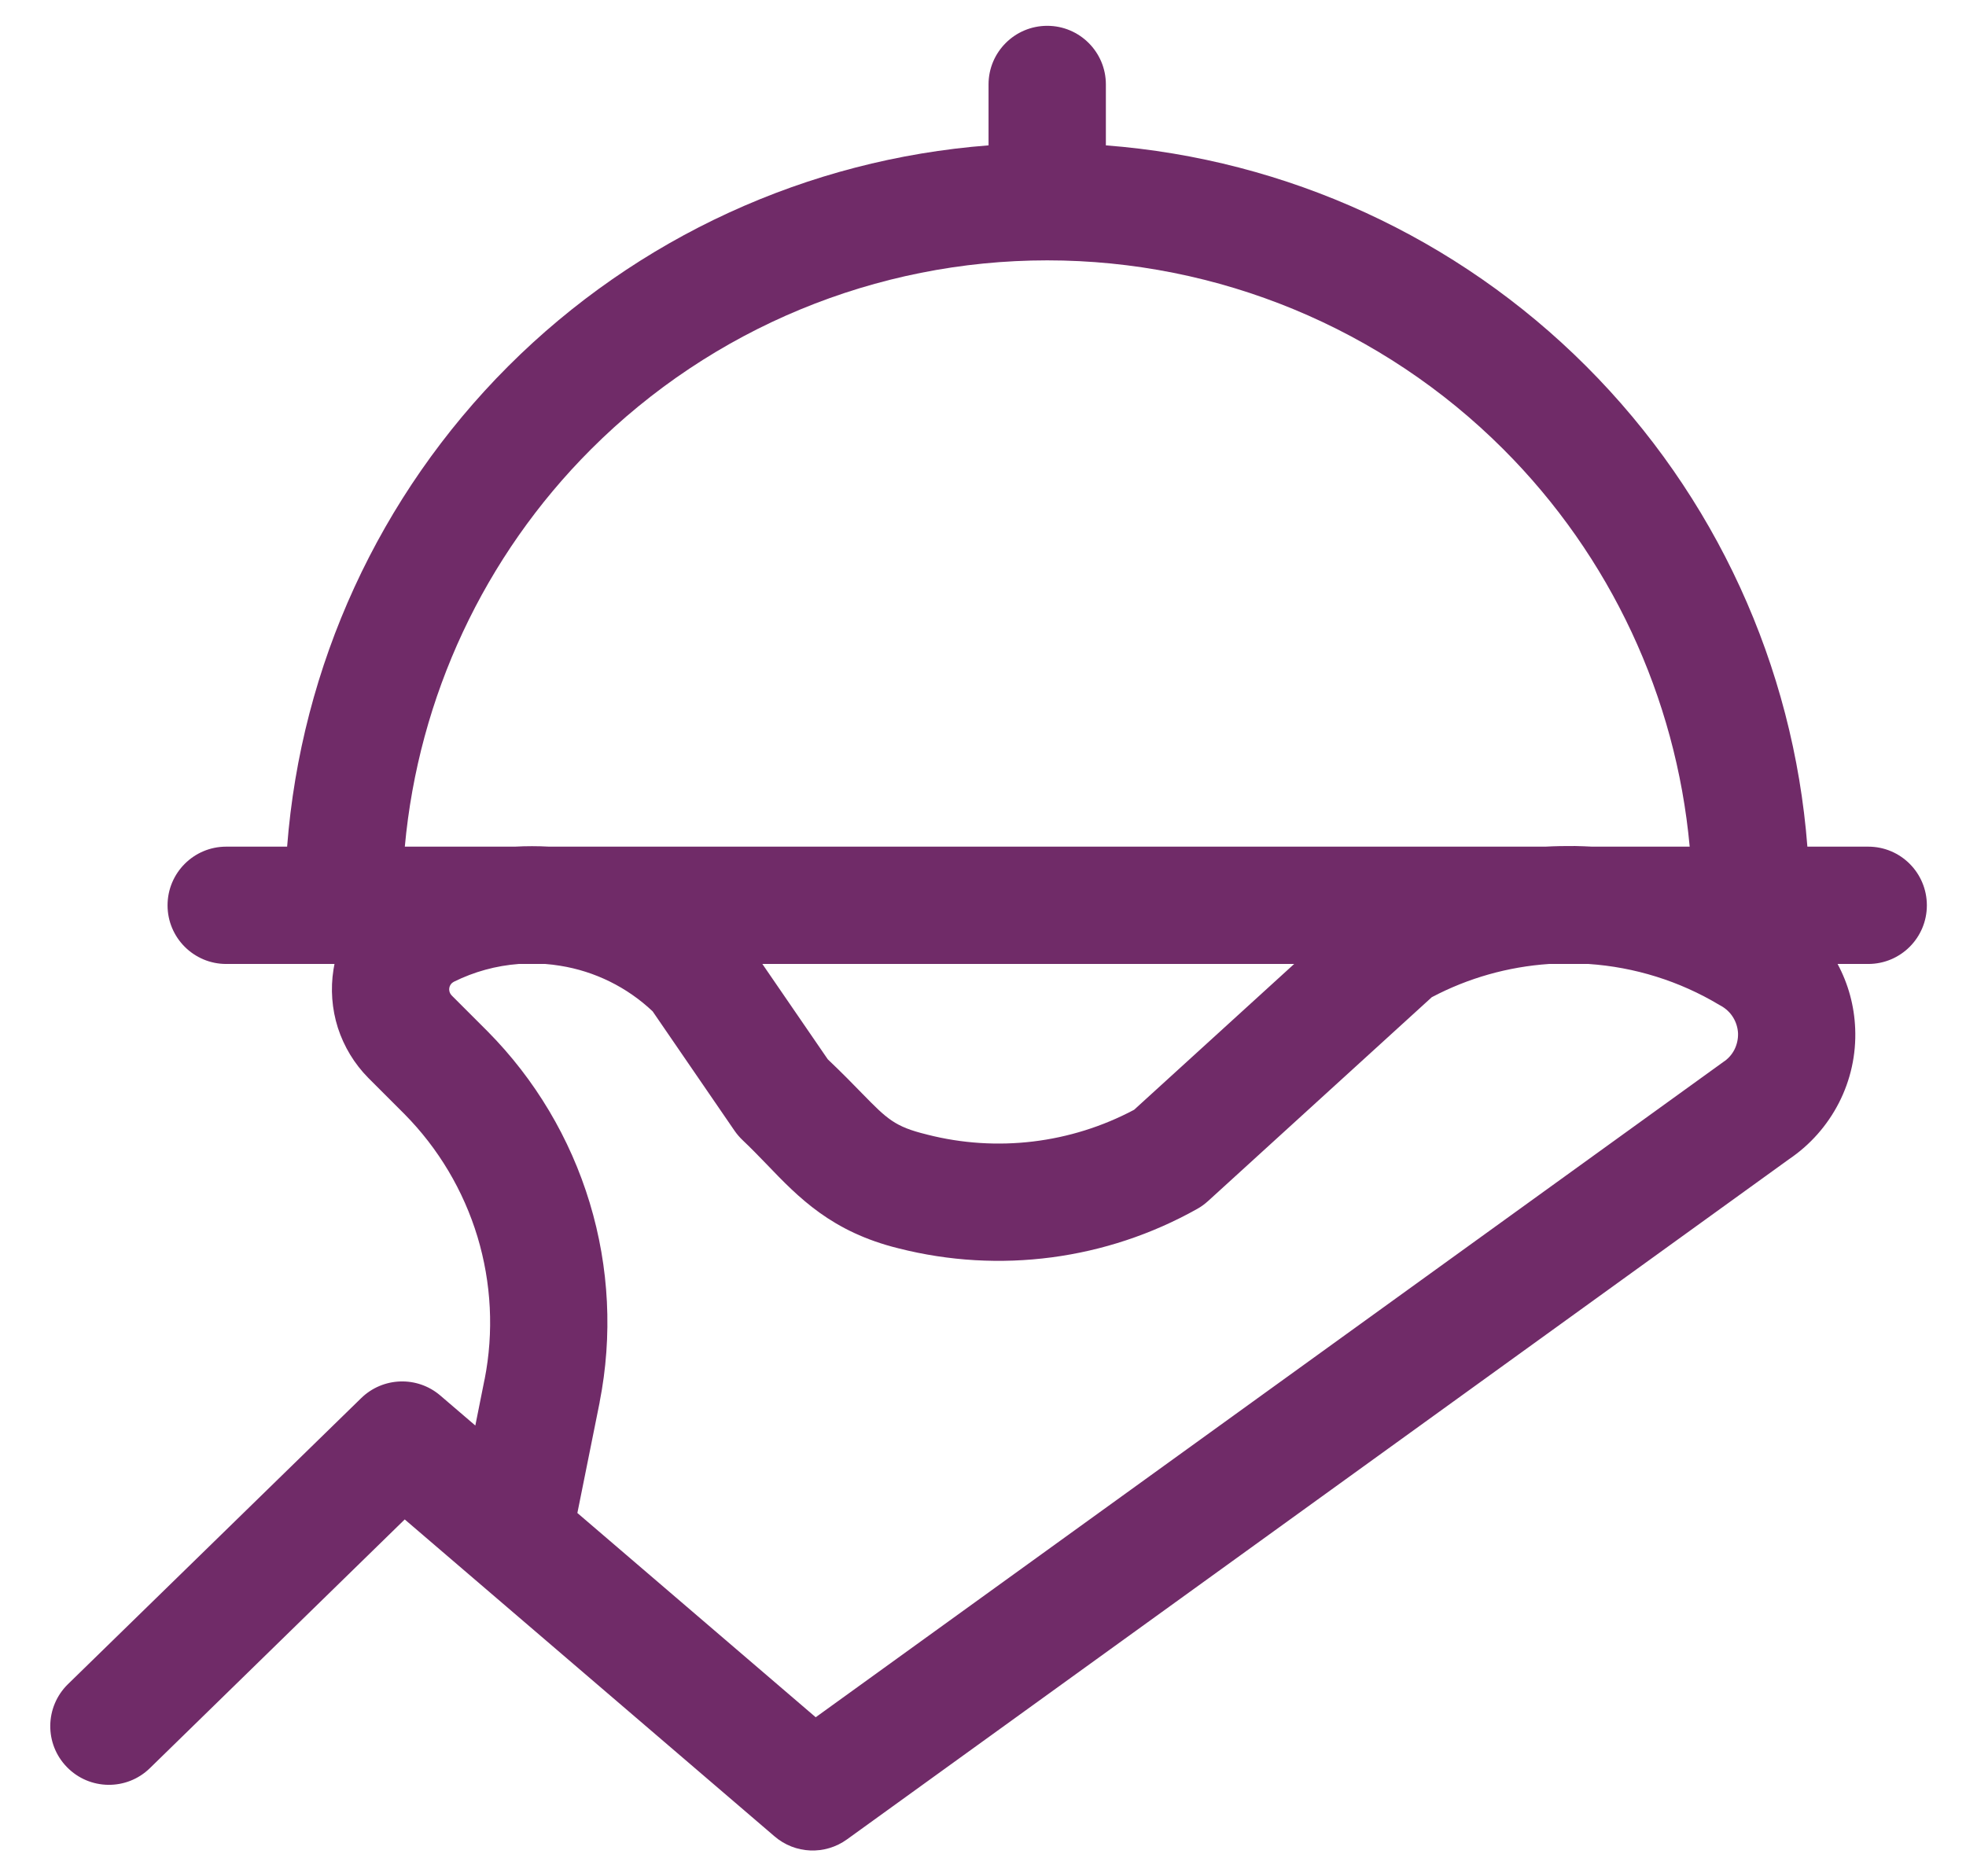 <svg width="22" height="21" viewBox="0 0 22 21" fill="none" xmlns="http://www.w3.org/2000/svg">
<path fill-rule="evenodd" clip-rule="evenodd" d="M11.719 0.289C12.081 0.289 12.375 0.583 12.375 0.945V1.627C14.398 1.782 16.307 2.655 17.751 4.1C19.196 5.545 20.069 7.454 20.225 9.476H20.906C21.269 9.476 21.562 9.77 21.562 10.133C21.562 10.495 21.269 10.789 20.906 10.789H20.563C20.683 11.012 20.75 11.259 20.76 11.513C20.772 11.802 20.709 12.088 20.577 12.345C20.447 12.598 20.256 12.814 20.021 12.973L9.478 20.587C9.232 20.765 8.897 20.751 8.667 20.553L4.529 17.006L1.677 19.79C1.418 20.043 1.002 20.038 0.749 19.778C0.496 19.519 0.501 19.104 0.76 18.85L4.042 15.648C4.285 15.411 4.669 15.398 4.927 15.619L5.319 15.955L5.422 15.44C5.422 15.439 5.422 15.439 5.423 15.438C5.527 14.908 5.499 14.36 5.343 13.842C5.186 13.324 4.905 12.852 4.525 12.468C4.524 12.468 4.524 12.467 4.524 12.467L4.123 12.066L4.121 12.064C3.965 11.906 3.849 11.714 3.781 11.504C3.714 11.293 3.697 11.069 3.732 10.85C3.735 10.83 3.739 10.809 3.743 10.789H2.531C2.169 10.789 1.875 10.495 1.875 10.133C1.875 9.77 2.169 9.476 2.531 9.476H3.213C3.369 7.454 4.242 5.545 5.686 4.1C7.131 2.655 9.04 1.782 11.062 1.627V0.945C11.062 0.583 11.356 0.289 11.719 0.289ZM6.145 9.476C6.017 9.469 5.889 9.469 5.762 9.476H4.53C4.683 7.802 5.416 6.226 6.614 5.028C7.968 3.674 9.804 2.914 11.719 2.914C13.633 2.914 15.469 3.674 16.823 5.028C18.021 6.226 18.755 7.802 18.908 9.476H17.816C17.753 9.473 17.689 9.47 17.626 9.469C17.515 9.468 17.404 9.47 17.293 9.476H6.145ZM5.805 10.789H6.102C6.157 10.793 6.213 10.8 6.268 10.809C6.657 10.871 7.017 11.049 7.303 11.319L8.22 12.656C8.247 12.695 8.278 12.731 8.312 12.763C8.405 12.851 8.493 12.942 8.582 13.034C8.937 13.404 9.307 13.788 10.055 13.972C11.184 14.259 12.38 14.101 13.396 13.531C13.44 13.507 13.48 13.477 13.517 13.444L16.022 11.161C16.429 10.946 16.876 10.82 17.334 10.789H17.776C18.292 10.824 18.794 10.98 19.239 11.247C19.246 11.251 19.252 11.255 19.259 11.258C19.314 11.289 19.361 11.333 19.394 11.387C19.427 11.441 19.446 11.502 19.449 11.565C19.451 11.628 19.437 11.691 19.409 11.747C19.38 11.804 19.337 11.852 19.284 11.886C19.277 11.891 19.269 11.896 19.262 11.902L9.128 19.22L6.461 16.934L6.71 15.696L6.71 15.693C6.856 14.951 6.818 14.185 6.599 13.462C6.38 12.739 5.988 12.08 5.456 11.543L5.054 11.141C5.054 11.141 5.054 11.141 5.054 11.14C5.043 11.13 5.036 11.117 5.031 11.103C5.027 11.089 5.025 11.073 5.028 11.058C5.03 11.043 5.036 11.029 5.045 11.017C5.053 11.005 5.065 10.996 5.077 10.989C5.306 10.875 5.553 10.808 5.805 10.789ZM14.482 10.789H8.531L9.263 11.856C9.429 12.014 9.551 12.139 9.648 12.239C9.926 12.523 10.011 12.61 10.369 12.697L10.376 12.699C11.156 12.898 11.982 12.798 12.691 12.421L14.482 10.789Z" fill="#702B68"/>
</svg>
